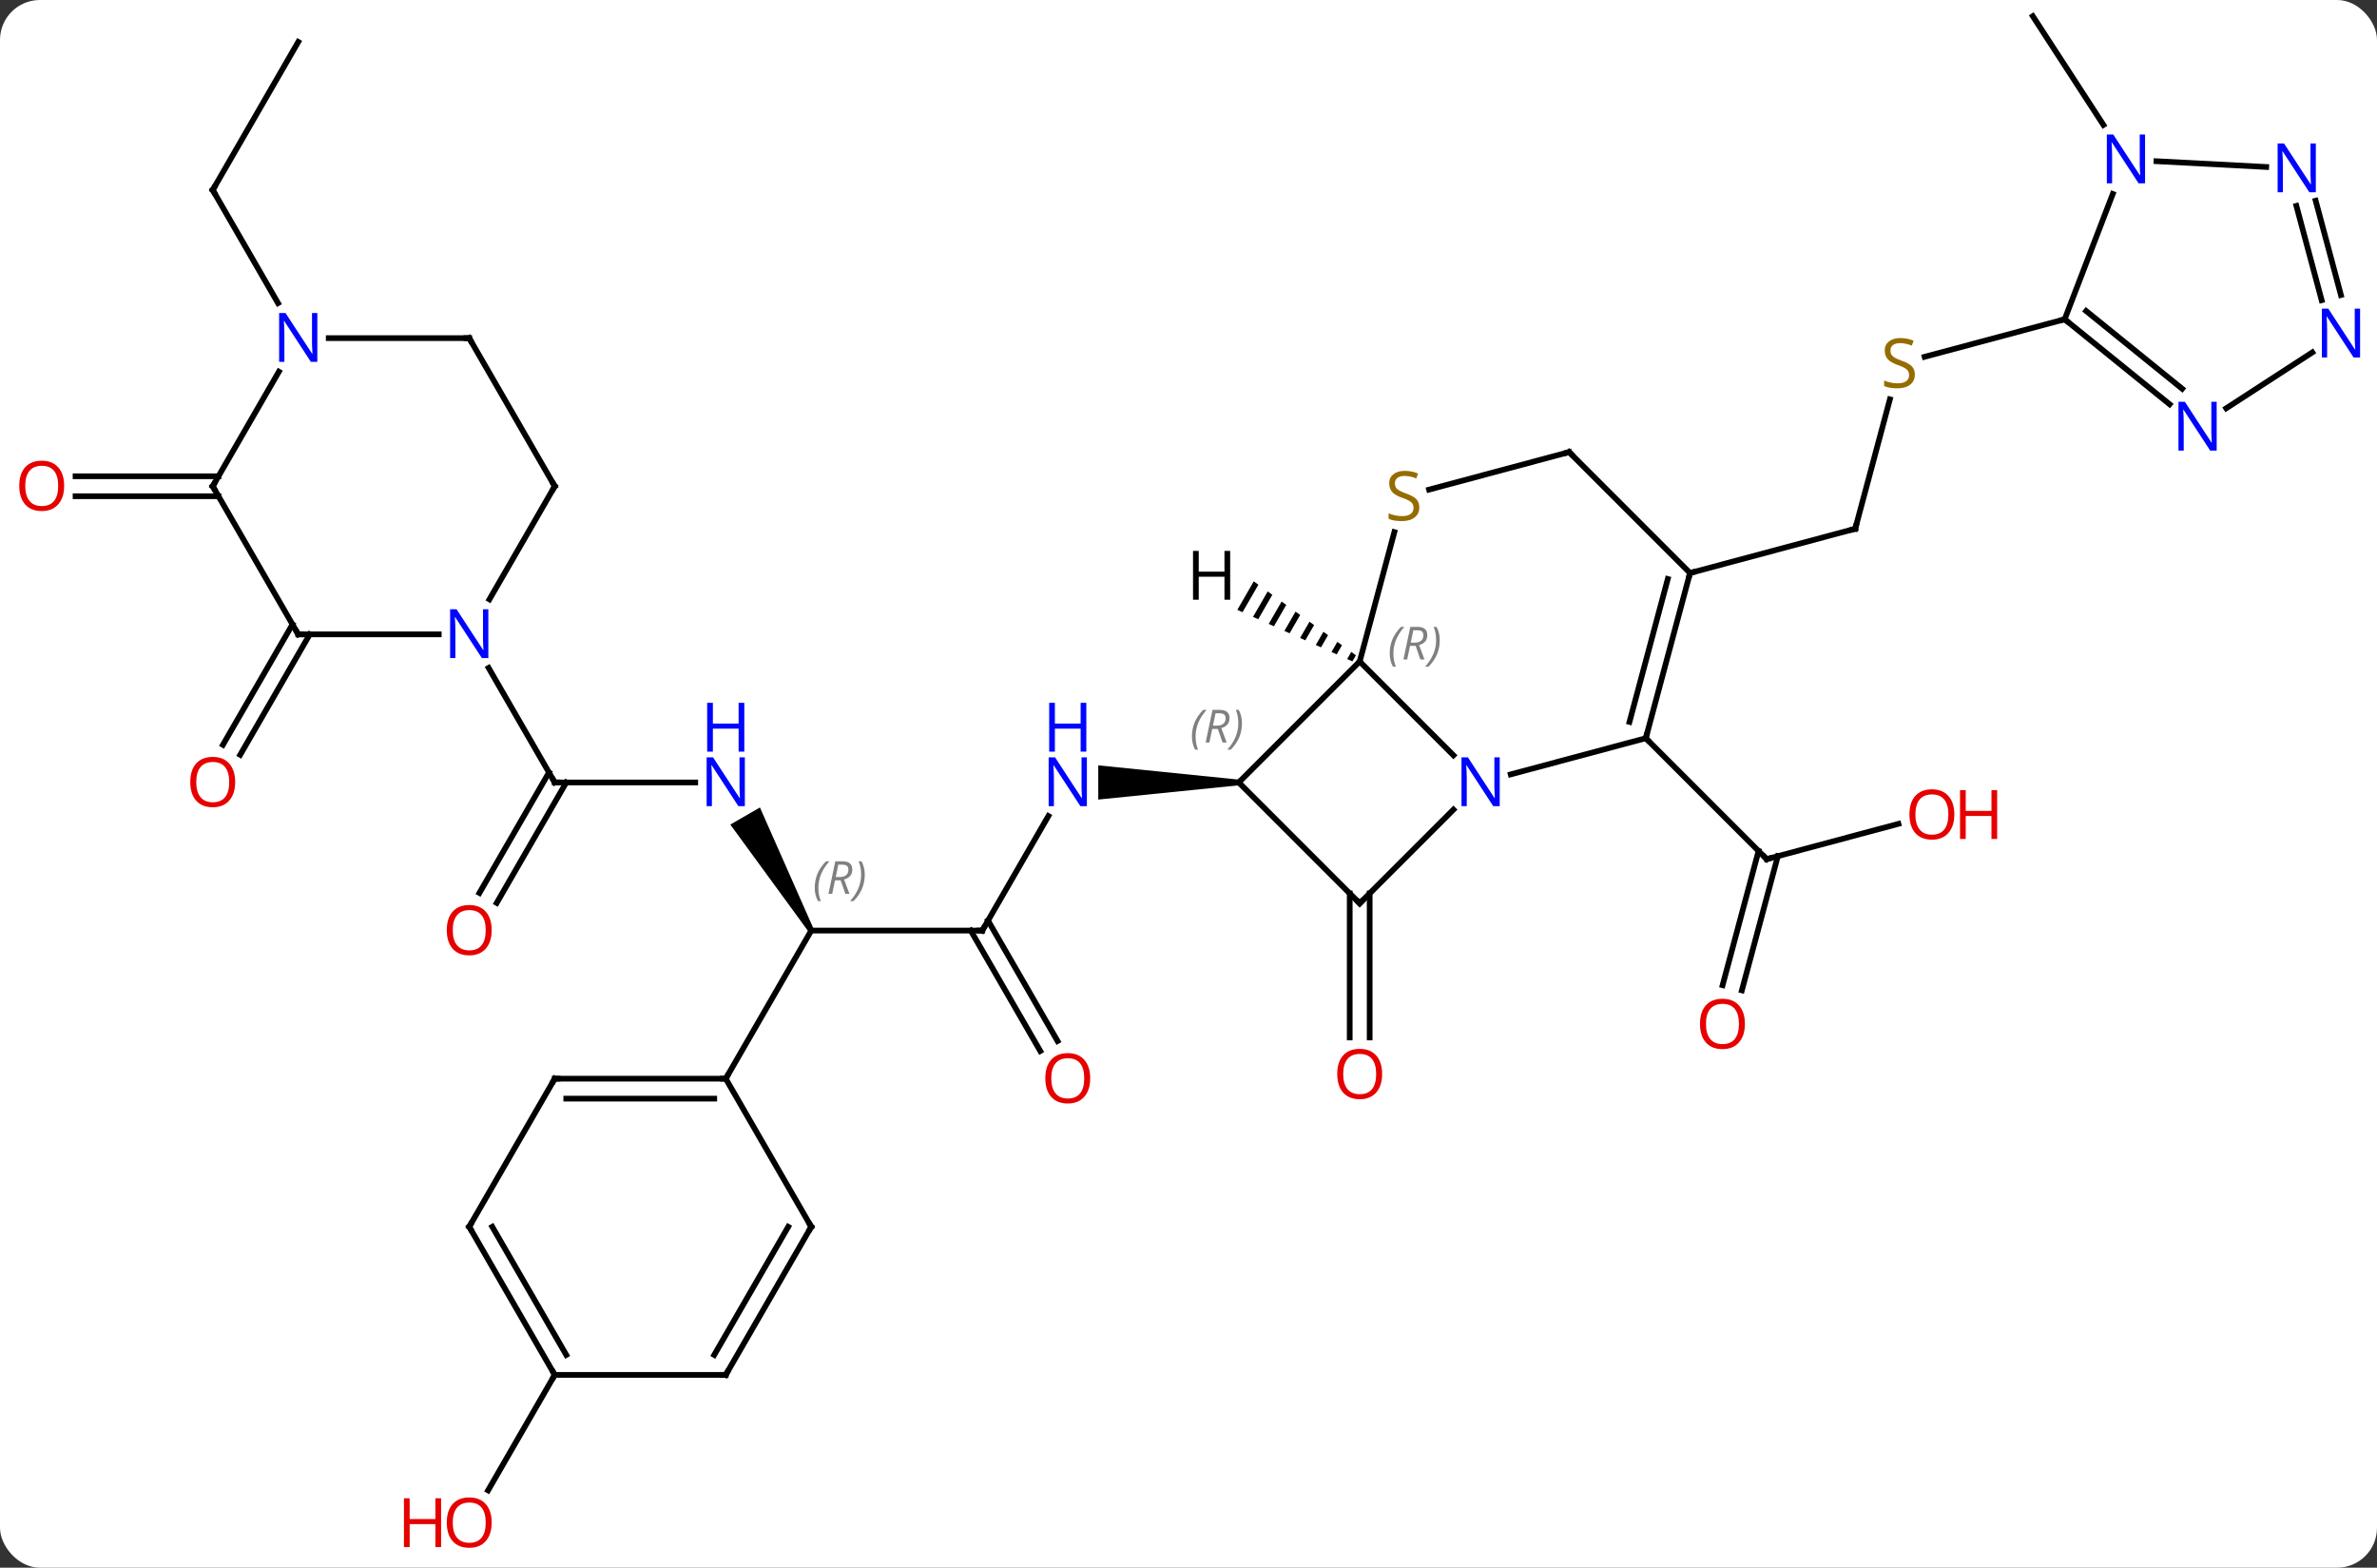 <svg width="417" viewBox="0 0 417 275" style="fill-opacity:1; color-rendering:auto; color-interpolation:auto; text-rendering:auto; stroke:black; stroke-linecap:square; stroke-miterlimit:10; shape-rendering:auto; stroke-opacity:1; fill:black; stroke-dasharray:none; font-weight:normal; stroke-width:1; font-family:'Open Sans'; font-style:normal; stroke-linejoin:miter; font-size:12; stroke-dashoffset:0; image-rendering:auto;" height="275" class="cas-substance-image" xmlns:xlink="http://www.w3.org/1999/xlink" xmlns="http://www.w3.org/2000/svg"><rect x="0" y="0" width="417" height="275" fill="#333333" stroke="none"/><svg class="cas-substance-single-component"><rect y="0" x="0" width="417" stroke="none" ry="7" rx="7" height="275" fill="white" class="cas-substance-group"/><svg y="0" x="0" width="417" viewBox="0 0 417 275" style="fill:black;" height="275" class="cas-substance-single-component-image"><svg><g><g transform="translate(209,135)" style="text-rendering:geometricPrecision; color-rendering:optimizeQuality; color-interpolation:linearRGB; stroke-linecap:butt; image-rendering:optimizeQuality;"><line y2="9.514" y1="15.705" x2="124.043" x1="100.935" style="fill:none;"/><line y2="37.821" y1="14.276" x2="93.198" x1="99.506" style="fill:none;"/><line y2="38.727" y1="15.182" x2="96.578" x1="102.887" style="fill:none;"/><line y2="-5.508" y1="15.705" x2="79.722" x1="100.935" style="fill:none;"/><line y2="21.719" y1="46.992" x2="31.282" x1="31.282" style="fill:none;"/><line y2="21.719" y1="46.992" x2="27.782" x1="27.782" style="fill:none;"/><line y2="28.236" y1="8.144" x2="-36.681" x1="-25.081" style="fill:none;"/><path style="stroke:none;" d="M8.319 1.756 L8.319 2.756 L-16.329 5.256 L-16.329 -0.744 Z"/><line y2="28.236" y1="28.236" x2="-66.681" x1="-36.681" style="fill:none;"/><line y2="49.366" y1="28.236" x2="-26.503" x1="-38.702" style="fill:none;"/><line y2="47.616" y1="26.486" x2="-23.472" x1="-35.671" style="fill:none;"/><path style="stroke:none;" d="M-66.248 27.986 L-67.114 28.486 L-80.879 9.644 L-75.683 6.644 Z"/><line y2="54.219" y1="28.236" x2="-81.681" x1="-66.681" style="fill:none;"/><line y2="2.256" y1="2.256" x2="-111.681" x1="-87.033" style="fill:none;"/><line y2="21.639" y1="0.506" x2="-124.893" x1="-112.691" style="fill:none;"/><line y2="23.389" y1="2.256" x2="-121.862" x1="-109.66" style="fill:none;"/><line y2="-17.836" y1="2.256" x2="-123.281" x1="-111.681" style="fill:none;"/><line y2="-64.953" y1="-42.249" x2="122.549" x1="116.466" style="fill:none;"/><line y2="-34.485" y1="-42.249" x2="87.486" x1="116.466" style="fill:none;"/><line y2="-78.993" y1="-72.41" x2="153.207" x1="128.639" style="fill:none;"/><line y2="-113.085" y1="-132.159" x2="160.008" x1="147.618" style="fill:none;"/><line y2="106.179" y1="126.437" x2="-111.681" x1="-123.377" style="fill:none;"/><line y2="-23.724" y1="-2.591" x2="-154.66" x1="-166.862" style="fill:none;"/><line y2="-25.474" y1="-4.341" x2="-157.691" x1="-169.893" style="fill:none;"/><line y2="-47.954" y1="-47.954" x2="-170.671" x1="-195.744" style="fill:none;"/><line y2="-51.454" y1="-51.454" x2="-170.671" x1="-195.744" style="fill:none;"/><line y2="-127.647" y1="-101.667" x2="-156.681" x1="-171.681" style="fill:none;"/><line y2="-81.825" y1="-101.667" x2="-160.225" x1="-171.681" style="fill:none;"/><line y2="-18.957" y1="-2.51" x2="29.532" x1="45.979" style="fill:none;"/><line y2="-5.508" y1="0.84" x2="79.722" x1="56.028" style="fill:none;"/><line y2="23.469" y1="7.022" x2="29.532" x1="45.979" style="fill:none;"/><line y2="2.256" y1="-18.957" x2="8.319" x1="29.532" style="fill:none;"/><line y2="-41.658" y1="-18.957" x2="35.614" x1="29.532" style="fill:none;"/><line y2="-34.485" y1="-5.508" x2="87.486" x1="79.722" style="fill:none;"/><line y2="-33.439" y1="-8.366" x2="83.582" x1="76.864" style="fill:none;"/><line y2="2.256" y1="23.469" x2="8.319" x1="29.532" style="fill:none;"/><line y2="-55.698" y1="-49.115" x2="66.273" x1="41.705" style="fill:none;"/><line y2="-55.698" y1="-34.485" x2="66.273" x1="87.486" style="fill:none;"/><line y2="-100.978" y1="-78.993" x2="161.647" x1="153.207" style="fill:none;"/><line y2="-64.086" y1="-78.993" x2="171.617" x1="153.207" style="fill:none;"/><line y2="-66.806" y1="-80.442" x2="173.82" x1="156.98" style="fill:none;"/><line y2="-105.71" y1="-106.72" x2="188.568" x1="169.308" style="fill:none;"/><line y2="-73.186" y1="-63.38" x2="196.652" x1="181.552" style="fill:none;"/><line y2="-82.337" y1="-98.888" x2="198.292" x1="193.858" style="fill:none;"/><line y2="-83.243" y1="-99.794" x2="201.673" x1="197.239" style="fill:none;"/><line y2="54.219" y1="54.219" x2="-111.681" x1="-81.681" style="fill:none;"/><line y2="57.719" y1="57.719" x2="-109.66" x1="-83.702" style="fill:none;"/><line y2="80.199" y1="54.219" x2="-66.681" x1="-81.681" style="fill:none;"/><line y2="80.199" y1="54.219" x2="-126.681" x1="-111.681" style="fill:none;"/><line y2="106.179" y1="80.199" x2="-81.681" x1="-66.681" style="fill:none;"/><line y2="102.679" y1="80.199" x2="-83.702" x1="-70.722" style="fill:none;"/><line y2="106.179" y1="80.199" x2="-111.681" x1="-126.681" style="fill:none;"/><line y2="102.679" y1="80.199" x2="-109.66" x1="-122.639" style="fill:none;"/><line y2="106.179" y1="106.179" x2="-111.681" x1="-81.681" style="fill:none;"/><line y2="-23.724" y1="-23.724" x2="-156.681" x1="-132.033" style="fill:none;"/><line y2="-49.704" y1="-29.862" x2="-111.681" x1="-123.137" style="fill:none;"/><line y2="-49.704" y1="-23.724" x2="-171.681" x1="-156.681" style="fill:none;"/><line y2="-75.687" y1="-49.704" x2="-126.681" x1="-111.681" style="fill:none;"/><line y2="-69.799" y1="-49.704" x2="-160.08" x1="-171.681" style="fill:none;"/><line y2="-75.687" y1="-75.687" x2="-151.329" x1="-126.681" style="fill:none;"/><path style="stroke:none;" d="M10.946 -33.02 L8.063 -28.021 L8.063 -28.021 L8.981 -27.61 L8.981 -27.61 L11.761 -32.43 L11.761 -32.43 L10.946 -33.02 ZM13.39 -31.251 L10.817 -26.788 L10.817 -26.788 L11.735 -26.378 L11.735 -26.378 L14.205 -30.662 L14.205 -30.662 L13.39 -31.251 ZM15.835 -29.483 L13.57 -25.556 L13.57 -25.556 L14.488 -25.145 L14.488 -25.145 L16.649 -28.893 L15.835 -29.483 ZM18.279 -27.714 L16.324 -24.324 L16.324 -24.324 L17.242 -23.913 L17.242 -23.913 L19.093 -27.124 L19.093 -27.124 L18.279 -27.714 ZM20.723 -25.945 L19.077 -23.091 L19.077 -23.091 L19.995 -22.68 L19.995 -22.68 L21.538 -25.356 L21.538 -25.356 L20.723 -25.945 ZM23.167 -24.177 L21.831 -21.859 L22.748 -21.448 L23.982 -23.587 L23.982 -23.587 L23.167 -24.177 ZM25.611 -22.408 L24.584 -20.627 L25.502 -20.216 L26.426 -21.818 L26.426 -21.818 L25.611 -22.408 ZM28.056 -20.639 L27.338 -19.394 L27.338 -19.394 L28.255 -18.983 L28.255 -18.983 L28.87 -20.05 L28.87 -20.05 L28.056 -20.639 Z"/><path style="fill:none; stroke-miterlimit:5;" d="M101.418 15.576 L100.935 15.705 L100.581 15.351"/></g><g transform="translate(209,135)" style="stroke-linecap:butt; fill:rgb(230,0,0); text-rendering:geometricPrecision; color-rendering:optimizeQuality; image-rendering:optimizeQuality; font-family:'Open Sans'; stroke:rgb(230,0,0); color-interpolation:linearRGB; stroke-miterlimit:5;"><path style="stroke:none;" d="M133.85 7.871 Q133.85 9.933 132.81 11.113 Q131.771 12.293 129.928 12.293 Q128.037 12.293 127.006 11.129 Q125.975 9.964 125.975 7.855 Q125.975 5.761 127.006 4.613 Q128.037 3.464 129.928 3.464 Q131.787 3.464 132.818 4.636 Q133.85 5.808 133.85 7.871 ZM127.021 7.871 Q127.021 9.605 127.764 10.511 Q128.506 11.418 129.928 11.418 Q131.35 11.418 132.076 10.519 Q132.803 9.621 132.803 7.871 Q132.803 6.136 132.076 5.246 Q131.35 4.355 129.928 4.355 Q128.506 4.355 127.764 5.253 Q127.021 6.152 127.021 7.871 Z"/><path style="stroke:none;" d="M141.365 12.168 L140.365 12.168 L140.365 8.136 L135.85 8.136 L135.85 12.168 L134.85 12.168 L134.85 3.605 L135.85 3.605 L135.85 7.246 L140.365 7.246 L140.365 3.605 L141.365 3.605 L141.365 12.168 Z"/><path style="stroke:none;" d="M97.109 44.612 Q97.109 46.674 96.069 47.854 Q95.03 49.034 93.187 49.034 Q91.296 49.034 90.265 47.87 Q89.234 46.705 89.234 44.596 Q89.234 42.502 90.265 41.354 Q91.296 40.205 93.187 40.205 Q95.046 40.205 96.077 41.377 Q97.109 42.549 97.109 44.612 ZM90.28 44.612 Q90.28 46.346 91.023 47.252 Q91.765 48.159 93.187 48.159 Q94.609 48.159 95.335 47.26 Q96.062 46.362 96.062 44.612 Q96.062 42.877 95.335 41.987 Q94.609 41.096 93.187 41.096 Q91.765 41.096 91.023 41.995 Q90.28 42.893 90.28 44.612 Z"/><path style="stroke:none;" d="M33.469 53.399 Q33.469 55.461 32.43 56.641 Q31.391 57.821 29.548 57.821 Q27.657 57.821 26.626 56.657 Q25.595 55.492 25.595 53.383 Q25.595 51.289 26.626 50.141 Q27.657 48.992 29.548 48.992 Q31.407 48.992 32.438 50.164 Q33.469 51.336 33.469 53.399 ZM26.641 53.399 Q26.641 55.133 27.384 56.039 Q28.126 56.946 29.548 56.946 Q30.97 56.946 31.696 56.047 Q32.423 55.149 32.423 53.399 Q32.423 51.664 31.696 50.774 Q30.97 49.883 29.548 49.883 Q28.126 49.883 27.384 50.782 Q26.641 51.68 26.641 53.399 Z"/><path style="fill:rgb(0,5,255); stroke:none;" d="M-18.329 6.412 L-19.47 6.412 L-24.158 -0.775 L-24.204 -0.775 Q-24.111 0.49 -24.111 1.537 L-24.111 6.412 L-25.033 6.412 L-25.033 -2.15 L-23.908 -2.15 L-19.236 5.006 L-19.189 5.006 Q-19.189 4.85 -19.236 3.99 Q-19.283 3.131 -19.267 2.756 L-19.267 -2.15 L-18.329 -2.15 L-18.329 6.412 Z"/><path style="fill:rgb(0,5,255); stroke:none;" d="M-18.423 -3.15 L-19.423 -3.15 L-19.423 -7.181 L-23.939 -7.181 L-23.939 -3.15 L-24.939 -3.15 L-24.939 -11.713 L-23.939 -11.713 L-23.939 -8.072 L-19.423 -8.072 L-19.423 -11.713 L-18.423 -11.713 L-18.423 -3.15 Z"/><path style="fill:none; stroke:black;" d="M-36.431 27.803 L-36.681 28.236 L-37.181 28.236"/></g><g transform="translate(209,135)" style="stroke-linecap:butt; font-size:8.4px; fill:gray; text-rendering:geometricPrecision; image-rendering:optimizeQuality; color-rendering:optimizeQuality; font-family:'Open Sans'; font-style:italic; stroke:gray; color-interpolation:linearRGB; stroke-miterlimit:5;"><path style="stroke:none;" d="M-66.07 20.74 Q-66.07 19.412 -65.601 18.287 Q-65.132 17.162 -64.101 16.084 L-63.492 16.084 Q-64.46 17.146 -64.945 18.318 Q-65.429 19.49 -65.429 20.724 Q-65.429 22.052 -64.992 23.068 L-65.507 23.068 Q-66.07 22.037 -66.07 20.74 ZM-62.51 19.427 L-63.01 21.802 L-63.666 21.802 L-62.463 16.084 L-61.213 16.084 Q-59.478 16.084 -59.478 17.521 Q-59.478 18.88 -60.916 19.271 L-59.978 21.802 L-60.697 21.802 L-61.525 19.427 L-62.51 19.427 ZM-61.932 16.677 Q-62.322 18.599 -62.385 18.849 L-61.728 18.849 Q-60.978 18.849 -60.572 18.521 Q-60.166 18.193 -60.166 17.568 Q-60.166 17.099 -60.424 16.888 Q-60.682 16.677 -61.275 16.677 L-61.932 16.677 ZM-57.292 18.427 Q-57.292 19.755 -57.769 20.888 Q-58.246 22.021 -59.261 23.068 L-59.871 23.068 Q-57.933 20.912 -57.933 18.427 Q-57.933 17.099 -58.371 16.084 L-57.855 16.084 Q-57.292 17.146 -57.292 18.427 Z"/></g><g transform="translate(209,135)" style="stroke-linecap:butt; fill:rgb(230,0,0); text-rendering:geometricPrecision; color-rendering:optimizeQuality; image-rendering:optimizeQuality; font-family:'Open Sans'; stroke:rgb(230,0,0); color-interpolation:linearRGB; stroke-miterlimit:5;"><path style="stroke:none;" d="M-17.744 54.149 Q-17.744 56.211 -18.783 57.391 Q-19.822 58.571 -21.665 58.571 Q-23.556 58.571 -24.587 57.407 Q-25.619 56.242 -25.619 54.133 Q-25.619 52.039 -24.587 50.891 Q-23.556 49.742 -21.665 49.742 Q-19.806 49.742 -18.775 50.914 Q-17.744 52.086 -17.744 54.149 ZM-24.572 54.149 Q-24.572 55.883 -23.829 56.789 Q-23.087 57.696 -21.665 57.696 Q-20.244 57.696 -19.517 56.797 Q-18.79 55.899 -18.79 54.149 Q-18.79 52.414 -19.517 51.524 Q-20.244 50.633 -21.665 50.633 Q-23.087 50.633 -23.829 51.532 Q-24.572 52.43 -24.572 54.149 Z"/><path style="fill:rgb(0,5,255); stroke:none;" d="M-78.329 6.412 L-79.47 6.412 L-84.158 -0.775 L-84.204 -0.775 Q-84.111 0.49 -84.111 1.537 L-84.111 6.412 L-85.033 6.412 L-85.033 -2.15 L-83.908 -2.15 L-79.236 5.006 L-79.189 5.006 Q-79.189 4.85 -79.236 3.99 Q-79.283 3.131 -79.267 2.756 L-79.267 -2.15 L-78.329 -2.15 L-78.329 6.412 Z"/><path style="fill:rgb(0,5,255); stroke:none;" d="M-78.423 -3.15 L-79.423 -3.15 L-79.423 -7.181 L-83.939 -7.181 L-83.939 -3.15 L-84.939 -3.15 L-84.939 -11.713 L-83.939 -11.713 L-83.939 -8.072 L-79.423 -8.072 L-79.423 -11.713 L-78.423 -11.713 L-78.423 -3.15 Z"/><path style="fill:none; stroke:black;" d="M-111.181 2.256 L-111.681 2.256 L-111.931 1.823"/><path style="stroke:none;" d="M-122.743 28.166 Q-122.743 30.228 -123.783 31.408 Q-124.822 32.588 -126.665 32.588 Q-128.556 32.588 -129.587 31.424 Q-130.619 30.259 -130.619 28.15 Q-130.619 26.056 -129.587 24.908 Q-128.556 23.759 -126.665 23.759 Q-124.806 23.759 -123.775 24.931 Q-122.743 26.103 -122.743 28.166 ZM-129.572 28.166 Q-129.572 29.9 -128.829 30.806 Q-128.087 31.713 -126.665 31.713 Q-125.243 31.713 -124.517 30.814 Q-123.79 29.916 -123.79 28.166 Q-123.79 26.431 -124.517 25.541 Q-125.243 24.65 -126.665 24.65 Q-128.087 24.65 -128.829 25.549 Q-129.572 26.447 -129.572 28.166 Z"/><path style="fill:none; stroke:black;" d="M116.595 -42.732 L116.466 -42.249 L115.983 -42.12"/><path style="fill:rgb(148,108,0); stroke:none;" d="M126.925 -69.291 Q126.925 -68.166 126.105 -67.526 Q125.285 -66.885 123.878 -66.885 Q122.347 -66.885 121.535 -67.291 L121.535 -68.245 Q122.066 -68.026 122.683 -67.893 Q123.3 -67.76 123.91 -67.76 Q124.91 -67.76 125.41 -68.143 Q125.91 -68.526 125.91 -69.198 Q125.91 -69.635 125.73 -69.924 Q125.55 -70.213 125.136 -70.456 Q124.722 -70.698 123.863 -70.995 Q122.675 -71.416 122.16 -72.002 Q121.644 -72.588 121.644 -73.541 Q121.644 -74.526 122.386 -75.112 Q123.128 -75.698 124.363 -75.698 Q125.628 -75.698 126.707 -75.229 L126.394 -74.37 Q125.332 -74.807 124.332 -74.807 Q123.535 -74.807 123.089 -74.471 Q122.644 -74.135 122.644 -73.526 Q122.644 -73.088 122.808 -72.799 Q122.972 -72.51 123.363 -72.276 Q123.753 -72.041 124.566 -71.745 Q125.91 -71.276 126.418 -70.721 Q126.925 -70.166 126.925 -69.291 Z"/><path style="stroke:none;" d="M-122.743 132.089 Q-122.743 134.151 -123.783 135.331 Q-124.822 136.511 -126.665 136.511 Q-128.556 136.511 -129.587 135.346 Q-130.619 134.182 -130.619 132.073 Q-130.619 129.979 -129.587 128.831 Q-128.556 127.682 -126.665 127.682 Q-124.806 127.682 -123.775 128.854 Q-122.743 130.026 -122.743 132.089 ZM-129.572 132.089 Q-129.572 133.823 -128.829 134.729 Q-128.087 135.636 -126.665 135.636 Q-125.243 135.636 -124.517 134.737 Q-123.79 133.839 -123.79 132.089 Q-123.79 130.354 -124.517 129.464 Q-125.243 128.573 -126.665 128.573 Q-128.087 128.573 -128.829 129.471 Q-129.572 130.37 -129.572 132.089 Z"/><path style="stroke:none;" d="M-131.619 136.386 L-132.619 136.386 L-132.619 132.354 L-137.134 132.354 L-137.134 136.386 L-138.134 136.386 L-138.134 127.823 L-137.134 127.823 L-137.134 131.464 L-132.619 131.464 L-132.619 127.823 L-131.619 127.823 L-131.619 136.386 Z"/><path style="stroke:none;" d="M-167.744 2.186 Q-167.744 4.248 -168.783 5.428 Q-169.822 6.608 -171.665 6.608 Q-173.556 6.608 -174.587 5.444 Q-175.619 4.279 -175.619 2.17 Q-175.619 0.076 -174.587 -1.072 Q-173.556 -2.221 -171.665 -2.221 Q-169.806 -2.221 -168.775 -1.049 Q-167.744 0.123 -167.744 2.186 ZM-174.572 2.186 Q-174.572 3.92 -173.829 4.826 Q-173.087 5.733 -171.665 5.733 Q-170.244 5.733 -169.517 4.834 Q-168.79 3.936 -168.79 2.186 Q-168.79 0.451 -169.517 -0.439 Q-170.244 -1.33 -171.665 -1.33 Q-173.087 -1.33 -173.829 -0.431 Q-174.572 0.467 -174.572 2.186 Z"/><path style="stroke:none;" d="M-197.744 -49.774 Q-197.744 -47.712 -198.783 -46.532 Q-199.822 -45.352 -201.665 -45.352 Q-203.556 -45.352 -204.587 -46.517 Q-205.619 -47.681 -205.619 -49.79 Q-205.619 -51.884 -204.587 -53.032 Q-203.556 -54.181 -201.665 -54.181 Q-199.806 -54.181 -198.775 -53.009 Q-197.744 -51.837 -197.744 -49.774 ZM-204.572 -49.774 Q-204.572 -48.04 -203.829 -47.134 Q-203.087 -46.227 -201.665 -46.227 Q-200.244 -46.227 -199.517 -47.126 Q-198.79 -48.024 -198.79 -49.774 Q-198.79 -51.509 -199.517 -52.399 Q-200.244 -53.29 -201.665 -53.29 Q-203.087 -53.29 -203.829 -52.392 Q-204.572 -51.493 -204.572 -49.774 Z"/><path style="fill:none; stroke:black;" d="M-171.431 -102.1 L-171.681 -101.667 L-171.431 -101.234"/><path style="fill:rgb(0,5,255); stroke:none;" d="M54.097 6.412 L52.956 6.412 L48.268 -0.775 L48.222 -0.775 Q48.315 0.49 48.315 1.537 L48.315 6.412 L47.393 6.412 L47.393 -2.15 L48.518 -2.15 L53.19 5.006 L53.237 5.006 Q53.237 4.85 53.19 3.99 Q53.143 3.131 53.159 2.756 L53.159 -2.15 L54.097 -2.15 L54.097 6.412 Z"/></g><g transform="translate(209,135)" style="stroke-linecap:butt; font-size:8.4px; fill:gray; text-rendering:geometricPrecision; image-rendering:optimizeQuality; color-rendering:optimizeQuality; font-family:'Open Sans'; font-style:italic; stroke:gray; color-interpolation:linearRGB; stroke-miterlimit:5;"><path style="stroke:none;" d="M34.803 -20.381 Q34.803 -21.709 35.271 -22.834 Q35.74 -23.959 36.771 -25.037 L37.381 -25.037 Q36.412 -23.975 35.928 -22.803 Q35.443 -21.631 35.443 -20.397 Q35.443 -19.069 35.881 -18.053 L35.365 -18.053 Q34.803 -19.084 34.803 -20.381 ZM38.363 -21.694 L37.863 -19.319 L37.206 -19.319 L38.41 -25.037 L39.66 -25.037 Q41.394 -25.037 41.394 -23.6 Q41.394 -22.241 39.956 -21.85 L40.894 -19.319 L40.175 -19.319 L39.347 -21.694 L38.363 -21.694 ZM38.941 -24.444 Q38.55 -22.522 38.488 -22.272 L39.144 -22.272 Q39.894 -22.272 40.3 -22.6 Q40.706 -22.928 40.706 -23.553 Q40.706 -24.022 40.449 -24.233 Q40.191 -24.444 39.597 -24.444 L38.941 -24.444 ZM43.58 -22.694 Q43.58 -21.366 43.103 -20.233 Q42.627 -19.1 41.611 -18.053 L41.002 -18.053 Q42.939 -20.209 42.939 -22.694 Q42.939 -24.022 42.502 -25.037 L43.017 -25.037 Q43.58 -23.975 43.58 -22.694 Z"/><path style="fill:none; stroke:black;" d="M79.851 -5.991 L79.722 -5.508 L80.076 -5.154"/><path style="fill:none; stroke:black;" d="M29.886 23.115 L29.532 23.469 L29.178 23.115"/><path style="stroke:none;" d="M0.103 -5.819 Q0.103 -7.147 0.572 -8.272 Q1.041 -9.397 2.072 -10.475 L2.682 -10.475 Q1.713 -9.412 1.228 -8.241 Q0.744 -7.069 0.744 -5.834 Q0.744 -4.506 1.182 -3.491 L0.666 -3.491 Q0.103 -4.522 0.103 -5.819 ZM3.664 -7.131 L3.164 -4.756 L2.507 -4.756 L3.711 -10.475 L4.96 -10.475 Q6.695 -10.475 6.695 -9.037 Q6.695 -7.678 5.257 -7.287 L6.195 -4.756 L5.476 -4.756 L4.648 -7.131 L3.664 -7.131 ZM4.242 -9.881 Q3.851 -7.959 3.789 -7.709 L4.445 -7.709 Q5.195 -7.709 5.601 -8.037 Q6.007 -8.366 6.007 -8.991 Q6.007 -9.459 5.75 -9.67 Q5.492 -9.881 4.898 -9.881 L4.242 -9.881 ZM8.881 -8.131 Q8.881 -6.803 8.404 -5.67 Q7.928 -4.537 6.912 -3.491 L6.303 -3.491 Q8.24 -5.647 8.24 -8.131 Q8.24 -9.459 7.803 -10.475 L8.318 -10.475 Q8.881 -9.412 8.881 -8.131 Z"/></g><g transform="translate(209,135)" style="stroke-linecap:butt; fill:rgb(148,108,0); text-rendering:geometricPrecision; color-rendering:optimizeQuality; image-rendering:optimizeQuality; font-family:'Open Sans'; stroke:rgb(148,108,0); color-interpolation:linearRGB; stroke-miterlimit:5;"><path style="stroke:none;" d="M39.991 -45.996 Q39.991 -44.871 39.171 -44.231 Q38.351 -43.59 36.944 -43.59 Q35.413 -43.59 34.601 -43.996 L34.601 -44.95 Q35.132 -44.731 35.749 -44.598 Q36.366 -44.465 36.976 -44.465 Q37.976 -44.465 38.476 -44.848 Q38.976 -45.231 38.976 -45.903 Q38.976 -46.34 38.796 -46.629 Q38.616 -46.918 38.202 -47.161 Q37.788 -47.403 36.929 -47.7 Q35.741 -48.121 35.226 -48.707 Q34.71 -49.293 34.71 -50.246 Q34.71 -51.231 35.452 -51.817 Q36.194 -52.403 37.429 -52.403 Q38.694 -52.403 39.773 -51.934 L39.46 -51.075 Q38.398 -51.512 37.398 -51.512 Q36.601 -51.512 36.155 -51.176 Q35.71 -50.84 35.71 -50.231 Q35.71 -49.793 35.874 -49.504 Q36.038 -49.215 36.429 -48.981 Q36.819 -48.746 37.632 -48.45 Q38.976 -47.981 39.483 -47.426 Q39.991 -46.871 39.991 -45.996 Z"/><path style="fill:none; stroke:black;" d="M87.357 -34.002 L87.486 -34.485 L87.969 -34.614"/><path style="fill:none; stroke:black;" d="M65.79 -55.569 L66.273 -55.698 L66.627 -55.344"/><path style="fill:none; stroke:black;" d="M153.596 -78.678 L153.207 -78.993 L152.724 -78.864"/><path style="fill:rgb(0,5,255); stroke:none;" d="M167.311 -102.845 L166.17 -102.845 L161.482 -110.032 L161.436 -110.032 Q161.529 -108.767 161.529 -107.72 L161.529 -102.845 L160.607 -102.845 L160.607 -111.407 L161.732 -111.407 L166.404 -104.251 L166.451 -104.251 Q166.451 -104.407 166.404 -105.267 Q166.357 -106.126 166.373 -106.501 L166.373 -111.407 L167.311 -111.407 L167.311 -102.845 Z"/><path style="fill:rgb(0,5,255); stroke:none;" d="M179.875 -55.958 L178.734 -55.958 L174.046 -63.145 L174 -63.145 Q174.093 -61.88 174.093 -60.833 L174.093 -55.958 L173.171 -55.958 L173.171 -64.52 L174.296 -64.52 L178.968 -57.364 L179.015 -57.364 Q179.015 -57.52 178.968 -58.38 Q178.921 -59.239 178.937 -59.614 L178.937 -64.52 L179.875 -64.52 L179.875 -55.958 Z"/><path style="fill:rgb(0,5,255); stroke:none;" d="M197.269 -101.273 L196.128 -101.273 L191.44 -108.46 L191.394 -108.46 Q191.487 -107.195 191.487 -106.148 L191.487 -101.273 L190.565 -101.273 L190.565 -109.835 L191.69 -109.835 L196.362 -102.679 L196.409 -102.679 Q196.409 -102.835 196.362 -103.695 Q196.315 -104.554 196.331 -104.929 L196.331 -109.835 L197.269 -109.835 L197.269 -101.273 Z"/><path style="fill:rgb(0,5,255); stroke:none;" d="M205.033 -72.296 L203.892 -72.296 L199.204 -79.483 L199.158 -79.483 Q199.251 -78.218 199.251 -77.171 L199.251 -72.296 L198.329 -72.296 L198.329 -80.858 L199.454 -80.858 L204.126 -73.702 L204.173 -73.702 Q204.173 -73.858 204.126 -74.718 Q204.079 -75.577 204.095 -75.952 L204.095 -80.858 L205.033 -80.858 L205.033 -72.296 Z"/><path style="fill:none; stroke:black;" d="M-82.181 54.219 L-81.681 54.219 L-81.431 53.786"/><path style="fill:none; stroke:black;" d="M-111.181 54.219 L-111.681 54.219 L-111.931 54.652"/><path style="fill:none; stroke:black;" d="M-66.931 79.766 L-66.681 80.199 L-66.931 80.632"/><path style="fill:none; stroke:black;" d="M-126.431 79.766 L-126.681 80.199 L-126.431 80.632"/><path style="fill:none; stroke:black;" d="M-81.431 105.746 L-81.681 106.179 L-82.181 106.179"/><path style="fill:none; stroke:black;" d="M-111.931 105.746 L-111.681 106.179 L-111.931 106.612"/><path style="fill:rgb(0,5,255); stroke:none;" d="M-123.329 -19.568 L-124.47 -19.568 L-129.158 -26.755 L-129.204 -26.755 Q-129.111 -25.49 -129.111 -24.443 L-129.111 -19.568 L-130.033 -19.568 L-130.033 -28.13 L-128.908 -28.13 L-124.236 -20.974 L-124.189 -20.974 Q-124.189 -21.13 -124.236 -21.99 Q-124.283 -22.849 -124.267 -23.224 L-124.267 -28.13 L-123.329 -28.13 L-123.329 -19.568 Z"/><path style="fill:none; stroke:black;" d="M-156.181 -23.724 L-156.681 -23.724 L-156.931 -24.157"/><path style="fill:none; stroke:black;" d="M-111.931 -49.271 L-111.681 -49.704 L-111.931 -50.137"/><path style="fill:none; stroke:black;" d="M-171.431 -49.271 L-171.681 -49.704 L-171.431 -50.137"/><path style="fill:none; stroke:black;" d="M-126.431 -75.254 L-126.681 -75.687 L-127.181 -75.687"/><path style="fill:rgb(0,5,255); stroke:none;" d="M-153.329 -71.531 L-154.47 -71.531 L-159.158 -78.718 L-159.204 -78.718 Q-159.111 -77.453 -159.111 -76.406 L-159.111 -71.531 L-160.033 -71.531 L-160.033 -80.093 L-158.908 -80.093 L-154.236 -72.937 L-154.189 -72.937 Q-154.189 -73.093 -154.236 -73.953 Q-154.283 -74.812 -154.267 -75.187 L-154.267 -80.093 L-153.329 -80.093 L-153.329 -71.531 Z"/><path style="fill:black; stroke:none;" d="M6.81 -29.801 L5.81 -29.801 L5.81 -33.832 L1.294 -33.832 L1.294 -29.801 L0.294 -29.801 L0.294 -38.363 L1.294 -38.363 L1.294 -34.723 L5.81 -34.723 L5.81 -38.363 L6.81 -38.363 L6.81 -29.801 Z"/></g></g></svg></svg></svg></svg>